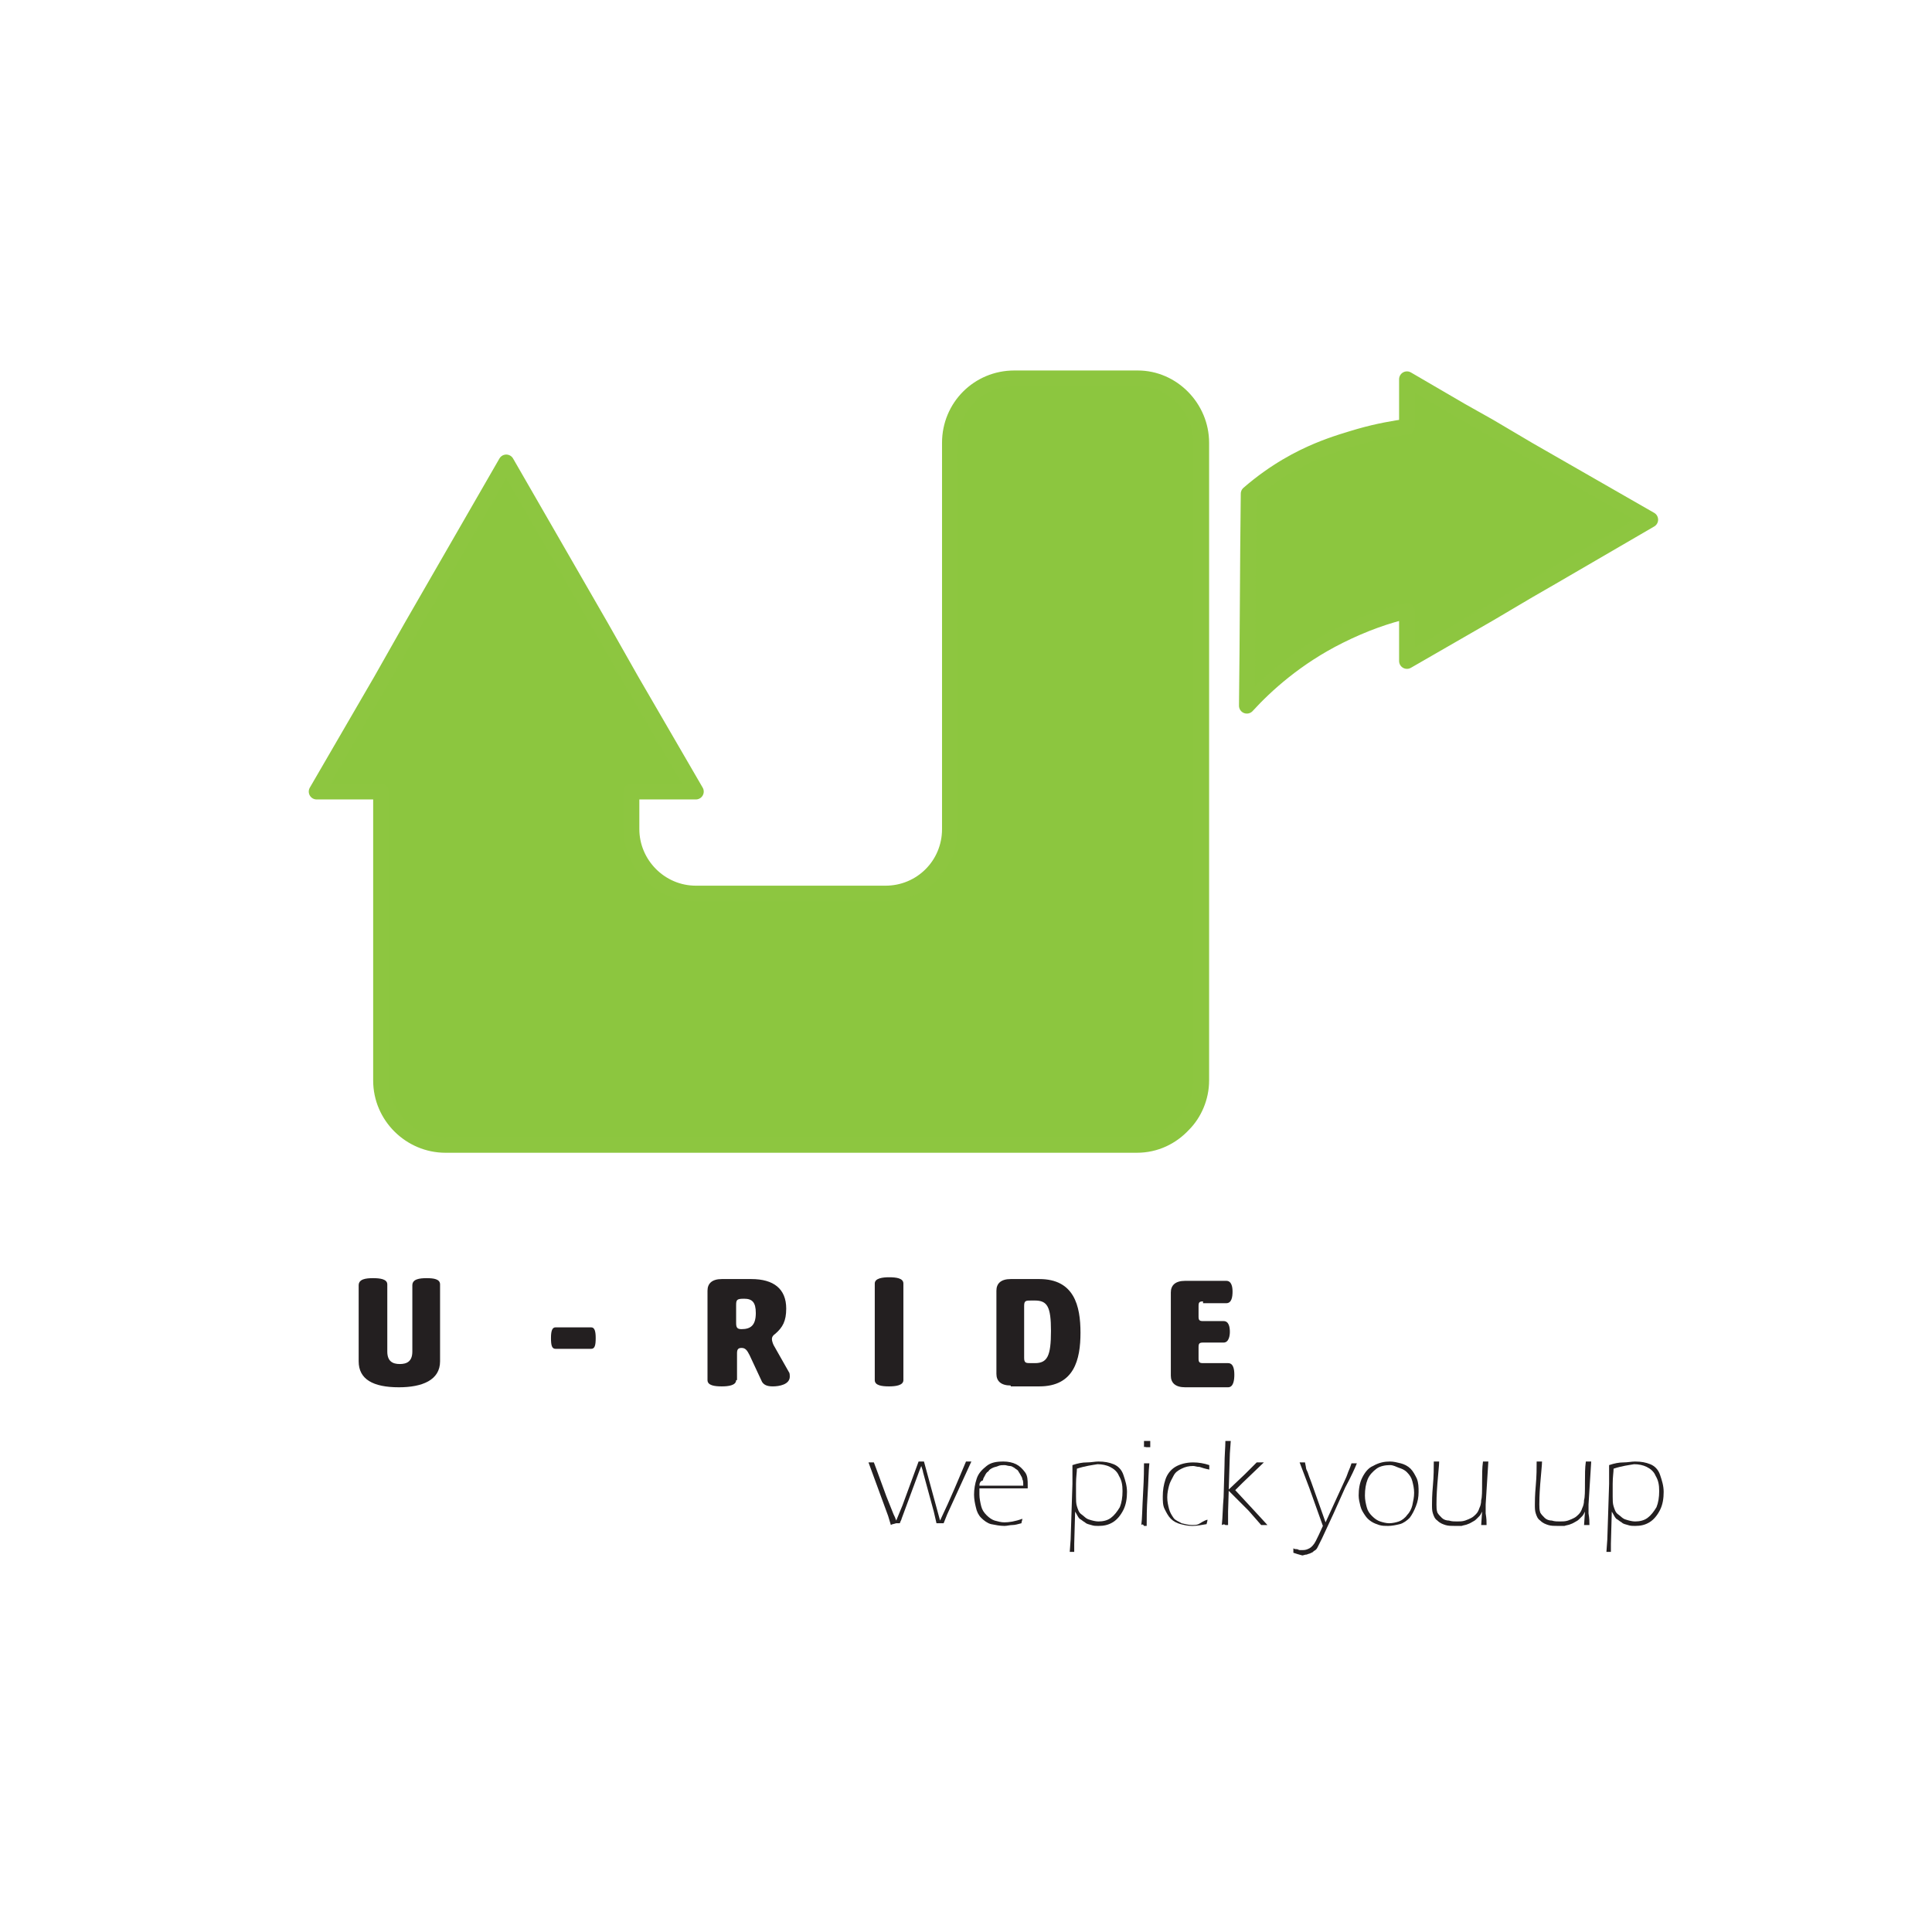 <?xml version="1.0" encoding="utf-8"?>
<!-- Generator: Adobe Illustrator 24.1.1, SVG Export Plug-In . SVG Version: 6.00 Build 0)  -->
<svg version="1.1" id="Layer_1" xmlns="http://www.w3.org/2000/svg" xmlns:xlink="http://www.w3.org/1999/xlink" x="0px" y="0px"
	 viewBox="0 0 216 216" style="enable-background:new 0 0 216 216;" xml:space="preserve">
<style type="text/css">
	.st0{fill:none;}
	.st1{fill:#8DC73F;}
	.st2{fill:#231F20;}
	.st3{enable-background:new    ;}
	.st4{fill:#8CC63F;stroke:#8DC640;stroke-width:1.759;stroke-linecap:round;stroke-linejoin:round;stroke-miterlimit:10;}
	.st5{fill:#FAAF40;stroke:#231F20;stroke-width:1.759;stroke-linecap:round;stroke-linejoin:round;stroke-miterlimit:10;}
</style>
<rect x="-242.1" y="-40.4" class="st0" width="216" height="216"/>
<path class="st1" d="M-107.1,4.1v76c0,4.1-3.4,7.7-7.7,7.7h-82.6c-4.1,0-7.7-3.4-7.7-7.7V45.8h-7.5l7.5-13.3l3.8-6.4L-190,6.4
	l11.3,19.7l3.8,6.4l7.7,13.3h-7.7v4.5c0,4.1,3.4,7.7,7.7,7.7h22.5c4.3,0,7.7-3.4,7.7-7.7V4.1c0-4.3,3.4-7.7,7.7-7.7h14.6
	C-110.6-3.4-107.1,0-107.1,4.1z"/>
<path class="st1" d="M-55.6,13.3l-11.8,6.8l0,0l-2.8,1.5l-4.7,2.6l-9.8,5.6v-6c-7.3,1.7-13.9,5.6-19.1,11.3c0-8.4,0-16.9,0.2-25.2
	c2.4-2.1,5.3-3.8,8.3-5.1c1.7-0.8,3.2-1.1,4.9-1.7c1.9-0.6,3.8-0.9,5.6-1.1l0,0v-5.6l6.4,3.8l3.4,1.9l4.7,2.8L-55.6,13.3z"/>
<path class="st2" d="M-194.4,104.2c0-0.8,0.9-0.8,1.7-0.8c0.8,0,1.7,0.2,1.7,0.8v9.2c0,2.3-2.3,3.2-4.9,3.2c-3,0-4.9-0.9-4.9-3.2v-9
	c0-0.8,0.9-0.8,1.7-0.8s1.7,0.2,1.7,0.8v8.1c0,1.1,0.6,1.5,1.5,1.5c0.9,0,1.5-0.2,1.5-1.5V104.2L-194.4,104.2z"/>
<path class="st2" d="M-184.7,112.2c-0.4,0-0.6-0.4-0.6-1.3c0-0.8,0.2-1.3,0.6-1.3h4.3c0.4,0,0.6,0.6,0.6,1.3c0,0.8-0.2,1.3-0.6,1.3
	H-184.7z"/>
<g class="st3">
	<path class="st2" d="M-169.7,115.9c0,0.6-0.9,0.8-1.7,0.8c-0.8,0-1.7-0.2-1.7-0.8v-10.7c0-0.9,0.6-1.5,1.7-1.5h3.6
		c2.6,0,4.1,1.1,4.1,3.4c0,1.5-0.4,2.3-1.3,3c-0.4,0.2-0.4,0.4-0.4,0.8c0,0.2,0.2,0.6,0.2,0.8l1.7,3.2c0,0.2,0.2,0.4,0.2,0.6
		c0,0.9-1.3,1.1-2.1,1.1c-0.8,0-1.1-0.2-1.3-0.6l-1.5-3.2c-0.4-0.8-0.6-0.9-0.9-0.9c-0.4,0-0.6,0.2-0.6,0.6L-169.7,115.9
		L-169.7,115.9z M-169.7,109.2c0,0.6,0.2,0.8,0.8,0.8c1.1,0,1.7-0.4,1.7-1.9c0-1.3-0.4-1.7-1.5-1.7c-0.9,0-0.9,0.2-0.9,0.8
		L-169.7,109.2L-169.7,109.2z"/>
	<path class="st2" d="M-149.8,115.9c0,0.6-0.9,0.8-1.7,0.8s-1.7-0.2-1.7-0.8v-11.4c0-0.6,0.9-0.8,1.7-0.8c0.8,0,1.7,0.2,1.7,0.8
		V115.9z"/>
	<path class="st2" d="M-137.1,116.7c-1.1,0-1.7-0.6-1.7-1.5v-10c0-0.9,0.6-1.5,1.7-1.5h3.4c4.1,0,4.9,3.2,4.9,6.4s-0.8,6.4-4.9,6.4
		h-3.4V116.7z M-134.1,106.6h-0.4c-0.8,0-0.8,0-0.8,0.8v6.2c0,0.6,0.2,0.8,0.8,0.8h0.4c1.5,0,1.9-0.9,1.9-3.8
		C-132.2,107.3-132.6,106.6-134.1,106.6z"/>
	<path class="st2" d="M-114,106.6c-0.4,0-0.6,0.2-0.6,0.6v1.3c0,0.4,0,0.6,0.6,0.6h2.4c0.6,0,0.8,0.8,0.8,1.3c0,0.4-0.2,1.3-0.8,1.3
		h-2.4c-0.4,0-0.6,0-0.6,0.6v1.3c0,0.4,0,0.6,0.6,0.6h3c0.6,0,0.8,0.8,0.8,1.3c0,0.6-0.2,1.5-0.8,1.5h-5.1c-1.1,0-1.7-0.6-1.7-1.5
		v-10c0-0.9,0.6-1.5,1.7-1.5h4.9c0.6,0,0.8,0.8,0.8,1.3c0,0.6-0.2,1.3-0.8,1.3L-114,106.6L-114,106.6z"/>
</g>
<g>
	<path d="M-166.1,134.9l-0.4-1.1l-2.6-7.1c0.4,0,0.6,0,0.8,0c0.2,0,0.4,0,0.8,0l0.8,2.3l1.7,4.9l2.6-7.1c0.4,0,0.6,0,0.8,0
		s0.6,0,0.8,0l1.9,7.1l2.3-5.4l0.6-1.7c0.4,0,0.6,0,0.8,0h0.8l-2.8,6.2l-0.9,2.1c-0.2,0-0.6,0-0.8,0s-0.6,0-0.8,0l-1.5-5.8
		c-0.2-0.4-0.2-0.8-0.4-1.1l-0.2,0.4c0,0.2-0.2,0.4-0.4,0.9l-1.7,4.7c0,0.2-0.2,0.6-0.4,0.8c-0.2,0-0.6,0-0.8,0
		C-165.6,134.9-165.9,134.9-166.1,134.9z"/>
	<path d="M-147.3,133.6c0,0.4-0.2,0.8-0.2,1.1c-0.6,0.2-0.9,0.2-1.3,0.2c-0.4,0-0.8,0-1.1,0c-0.8,0-1.3,0-1.9-0.2
		c-0.6-0.2-0.9-0.4-1.3-0.9c-0.4-0.4-0.8-0.9-0.8-1.5s-0.2-1.1-0.2-1.7c0-0.8,0.2-1.5,0.6-2.3c0.4-0.8,0.8-1.3,1.5-1.7
		c0.6-0.4,1.5-0.6,2.4-0.6c0.6,0,0.9,0,1.5,0.2c0.4,0.2,0.8,0.4,1.1,0.8c0.4,0.4,0.6,0.8,0.8,1.1c0.2,0.4,0.2,0.9,0.2,1.5
		c0,0.2,0,0.4,0,0.6h-6.4c0,0.4,0,0.6,0,0.8c0,0.6,0.2,1.1,0.4,1.7c0.2,0.6,0.6,0.9,1.1,1.1c0.6,0.2,0.9,0.4,1.7,0.4
		C-149.2,134.2-148.5,134-147.3,133.6z M-153,129.7h4.9c0-0.4,0-0.6,0-0.8s-0.2-0.4-0.2-0.6c-0.2-0.2-0.2-0.4-0.4-0.6
		c-0.2-0.2-0.4-0.2-0.6-0.4c-0.2,0-0.6-0.2-0.8-0.2c-0.4,0-0.6,0-0.9,0.2c-0.4,0-0.6,0.2-0.8,0.4c-0.2,0.2-0.4,0.4-0.6,0.6
		c-0.2,0.2-0.2,0.4-0.4,0.6C-152.8,129.1-152.8,129.5-153,129.7z"/>
	<path d="M-141.2,138.7c0.2-1.5,0.2-3.4,0.4-5.8c0.2-2.4,0.2-4.5,0.2-6c0.9-0.2,1.7-0.4,2.3-0.4c0.6,0,1.1-0.2,1.7-0.2
		c0.9,0,1.7,0.2,2.3,0.4c0.6,0.2,1.1,0.8,1.5,1.5c0.4,0.8,0.6,1.5,0.6,2.3c0,0.6,0,1.1-0.2,1.7c-0.2,0.6-0.4,1.1-0.8,1.5
		c-0.4,0.4-0.8,0.8-1.3,0.9c-0.6,0.2-0.9,0.4-1.7,0.4c-0.4,0-0.8,0-0.9-0.2c-0.4,0-0.6-0.2-0.9-0.4c-0.2-0.2-0.4-0.4-0.6-0.4
		c-0.2-0.2-0.4-0.4-0.6-0.8l-0.2,3.2c0,0.6,0,0.9,0,1.1v0.8c-0.2,0-0.6,0-0.8,0C-140.6,138.7-141,138.7-141.2,138.7z M-139.3,127.8
		v0.6v0.9c0,0.4,0,0.8,0,1.1c0,0.4,0,0.6,0,0.6c0,0.4,0,0.8,0.2,1.1c0,0.4,0.2,0.8,0.6,0.9c0.2,0.4,0.6,0.6,0.9,0.8
		c0.4,0.2,0.8,0.2,1.1,0.2c0.6,0,0.9-0.2,1.3-0.4c0.4-0.4,0.8-0.8,0.9-1.3c0.2-0.6,0.4-1.1,0.4-1.9c0-0.8-0.2-1.3-0.4-1.7
		s-0.6-0.8-0.9-1.1c-0.4-0.2-0.9-0.4-1.5-0.4C-137.6,127.4-138.5,127.6-139.3,127.8z"/>
	<path d="M-131,134.9l0.2-2.1l0.2-3.6v-2.8h0.8h0.8c0,0.9-0.2,1.7-0.2,2.6s0,1.9-0.2,3s0,2.1,0,2.6c-0.4,0-0.6,0-0.8,0
		C-130.4,134.9-130.6,134.9-131,134.9z M-130.6,124.8c0-0.6,0-0.9,0-1.1c0.4,0,0.6,0,0.8,0c0.4,0,0.6,0,0.8,0c0,0.2,0,0.6,0,1.1
		c-0.4,0-0.6,0-0.8,0C-130,124.8-130.3,124.8-130.6,124.8z"/>
	<path d="M-121.1,133.6c0,0,0,0.2,0,0.6c0,0.2,0,0.6-0.2,0.8c-0.4,0-0.8,0.2-1.1,0.2c-0.4,0-0.8,0-0.9,0c-0.6,0-1.1,0-1.7-0.2
		s-0.9-0.4-1.3-0.8c-0.4-0.4-0.6-0.8-0.8-1.3c-0.2-0.6-0.2-1.1-0.2-1.7c0-0.8,0.2-1.5,0.4-2.3c0.4-0.8,0.8-1.3,1.3-1.7
		s1.5-0.6,2.4-0.6c0.8,0,1.5,0.2,2.3,0.4c0,0.4,0,0.9,0,1.1c-0.6-0.2-0.9-0.2-1.3-0.4c-0.4,0-0.6,0-0.9,0c-0.6,0-0.9,0-1.3,0.2
		s-0.8,0.4-0.9,0.8c-0.2,0.4-0.4,0.8-0.6,1.1c-0.2,0.4-0.2,0.9-0.2,1.3c0,0.6,0.2,1.1,0.4,1.7c0.2,0.6,0.6,0.8,0.9,1.1
		c0.6,0.2,0.9,0.4,1.7,0.4C-122.6,134.2-121.8,134-121.1,133.6z"/>
	<path d="M-119.2,134.9l0.2-2.3l0.2-4.3v-3.6c0-0.6,0-0.9,0-1.1h0.8c0.2,0,0.4,0,0.8,0c0,0.9-0.2,2.6-0.2,5.1
		c-0.2,2.6-0.2,4.5-0.2,6.2c-0.4,0-0.6,0-0.8,0C-118.6,134.9-119,134.9-119.2,134.9z M-117.5,130.2l1.7-1.9c0.6-0.6,1.1-1.3,1.7-1.9
		c0.4,0,0.6,0,0.8,0s0.6,0,0.9,0l-3.6,3.8c0.8,0.9,1.9,2.4,3.9,4.7c-0.4,0-0.6,0-0.8,0s-0.6,0-0.9,0l-1.1-1.7
		c-0.2-0.2-0.4-0.4-0.8-0.9l-1.3-1.5L-117.5,130.2z"/>
	<path d="M-108.3,138.7c0-0.4,0-0.9-0.2-1.1c0.2,0.2,0.6,0.2,0.8,0.2s0.4,0,0.6,0s0.4,0,0.6-0.2c0.2-0.2,0.4-0.2,0.6-0.4
		c0.2-0.2,0.2-0.4,0.4-0.6c0.2-0.2,0.4-0.6,0.4-0.8c0.2-0.4,0.4-0.6,0.4-0.9l-1.7-5.1l-1.3-3.6c0.4,0,0.8,0,0.8,0c0.2,0,0.4,0,0.8,0
		c0,0.4,0.2,0.8,0.2,0.9s0.2,0.6,0.4,1.3l1.3,3.8c0.2,0.4,0.2,0.9,0.4,1.3l0.9-2.3l1.7-3.9c0-0.2,0.2-0.2,0.2-0.4s0.2-0.4,0.2-0.6
		c0.4,0,0.6,0,0.8,0s0.4,0,0.8,0c-0.2,0.6-0.8,1.7-1.5,3.4l-3,6.8c-0.2,0.4-0.4,0.8-0.6,1.1c-0.2,0.2-0.4,0.4-0.4,0.6
		c-0.2,0.2-0.2,0.2-0.4,0.4s-0.4,0.2-0.8,0.2c-0.2,0-0.6,0-0.8,0C-107.4,138.8-107.9,138.8-108.3,138.7z"/>
	<path d="M-94.6,126.5c0.6,0,1.1,0,1.7,0.2c0.6,0.2,0.9,0.4,1.3,0.8c0.4,0.4,0.8,0.8,0.9,1.3c0.2,0.6,0.4,1.1,0.4,1.7
		c0,0.6-0.2,1.3-0.4,1.9c-0.2,0.6-0.6,1.1-0.9,1.5c-0.4,0.4-0.9,0.8-1.3,0.9c-0.6,0.2-1.1,0.4-1.7,0.4c-0.6,0-1.1,0-1.7-0.2
		c-0.6-0.2-0.9-0.4-1.3-0.8c-0.4-0.4-0.8-0.8-0.9-1.3c-0.2-0.6-0.4-1.1-0.4-1.7c0-0.9,0.2-1.7,0.6-2.4c0.4-0.8,0.9-1.3,1.7-1.7
		C-96.1,126.6-95.3,126.5-94.6,126.5z M-94.6,127.4c-0.6,0-1.1,0.2-1.5,0.4c-0.6,0.2-0.8,0.8-1.1,1.3c-0.2,0.6-0.4,1.1-0.4,1.9
		c0,0.6,0,1.1,0.2,1.5s0.6,0.8,0.9,1.1c0.4,0.4,0.9,0.4,1.5,0.4c0.4,0,0.8,0,1.1-0.2c0.4-0.2,0.8-0.4,0.9-0.8
		c0.2-0.4,0.6-0.8,0.6-1.1c0.2-0.6,0.2-0.9,0.2-1.5s0-0.9-0.2-1.3c-0.2-0.4-0.4-0.8-0.6-0.9s-0.6-0.4-0.9-0.6
		C-93.8,127.4-94.2,127.4-94.6,127.4z"/>
	<path d="M-80.9,134.9c-0.2,0-0.6,0-0.8,0s-0.4,0-0.8,0v-1.5c-0.2,0.2-0.2,0.4-0.4,0.6c-0.2,0.2-0.2,0.2-0.4,0.4s-0.4,0.2-0.4,0.4
		c-0.2,0-0.4,0.2-0.6,0.2s-0.4,0.2-0.8,0.2c-0.2,0-0.6,0-0.9,0c-0.8,0-1.3-0.2-1.7-0.4c-0.6-0.2-0.8-0.6-1.1-0.9
		c-0.2-0.4-0.4-0.9-0.4-1.5c0-0.2,0-0.2,0-0.6c0-0.2,0-0.6,0-0.9l0.2-2.8V127c0-0.2,0-0.4,0-0.8h0.8c0.2,0,0.4,0,0.8,0
		c0,0.9-0.2,2.1-0.2,3.2s-0.2,1.9-0.2,2.3c0,0.6,0,0.9,0.2,1.1c0.2,0.4,0.4,0.6,0.8,0.8c0.4,0.2,0.8,0.2,1.3,0.2
		c0.4,0,0.8,0,1.1-0.2c0.4-0.2,0.6-0.4,0.8-0.6c0.2-0.2,0.4-0.6,0.6-0.9c0.2-0.2,0.2-0.6,0.2-1.1c0-0.4,0-0.9,0.2-1.7
		c0-0.9,0-2.1,0-3h0.8c0.2,0,0.4,0,0.8,0c0,0.9-0.2,2.4-0.2,4.5C-80.9,132.3-80.9,133.4-80.9,134.9z"/>
	<path d="M-66.6,134.9c-0.2,0-0.6,0-0.8,0s-0.4,0-0.8,0v-1.5c-0.2,0.2-0.2,0.4-0.4,0.6c-0.2,0.2-0.2,0.2-0.4,0.4s-0.4,0.2-0.4,0.4
		c-0.2,0-0.4,0.2-0.6,0.2s-0.4,0.2-0.8,0.2c-0.2,0-0.6,0-0.9,0c-0.8,0-1.3-0.2-1.7-0.4c-0.6-0.2-0.8-0.6-1.1-0.9
		c-0.2-0.4-0.4-0.9-0.4-1.5c0-0.2,0-0.2,0-0.6c0-0.2,0-0.6,0-0.9l0.2-2.8V127c0-0.2,0-0.4,0-0.8h0.8c0.2,0,0.4,0,0.8,0
		c0,0.9-0.2,2.1-0.2,3.2s-0.2,1.9-0.2,2.3c0,0.6,0,0.9,0.2,1.1c0.2,0.4,0.4,0.6,0.8,0.8c0.4,0.2,0.8,0.2,1.3,0.2
		c0.4,0,0.8,0,1.1-0.2c0.4-0.2,0.6-0.4,0.8-0.6c0.2-0.2,0.4-0.6,0.6-0.9c0.2-0.2,0.2-0.6,0.2-1.1c0-0.4,0-0.9,0.2-1.7
		c0-0.9,0-2.1,0-3h0.8c0.2,0,0.4,0,0.8,0c0,0.9-0.2,2.4-0.2,4.5C-66.6,132.3-66.6,133.4-66.6,134.9z"/>
	<path d="M-64.6,138.7c0.2-1.5,0.2-3.4,0.4-5.8c0.2-2.4,0.2-4.5,0.2-6c0.9-0.2,1.7-0.4,2.3-0.4s1.1-0.2,1.7-0.2
		c0.9,0,1.7,0.2,2.3,0.4s1.1,0.8,1.5,1.5c0.4,0.8,0.6,1.5,0.6,2.3c0,0.6,0,1.1-0.2,1.7c-0.2,0.6-0.4,1.1-0.8,1.5
		c-0.4,0.4-0.8,0.8-1.3,0.9c-0.6,0.2-0.9,0.4-1.7,0.4c-0.4,0-0.8,0-0.9-0.2c-0.4,0-0.6-0.2-0.9-0.4c-0.2-0.2-0.4-0.4-0.6-0.4
		c-0.2-0.2-0.4-0.4-0.6-0.8l-0.4,3.4c0,0.6,0,0.9,0,1.1v0.8c-0.2,0-0.6,0-0.8,0C-64,138.7-64.2,138.7-64.6,138.7z M-62.7,127.8v0.6
		v0.9c0,0.4,0,0.8,0,1.1c0,0.4,0,0.6,0,0.6c0,0.4,0,0.8,0.2,1.1c0,0.4,0.2,0.8,0.6,0.9c0.2,0.4,0.6,0.6,0.9,0.8
		c0.4,0.2,0.8,0.2,1.1,0.2c0.6,0,0.9-0.2,1.3-0.4c0.4-0.4,0.8-0.8,0.9-1.3c0.2-0.6,0.4-1.1,0.4-1.9c0-0.8-0.2-1.3-0.4-1.7
		s-0.6-0.8-0.9-1.1c-0.4-0.2-0.9-0.4-1.5-0.4C-61,127.4-61.7,127.6-62.7,127.8z"/>
</g>
<path class="st4" d="M134.3,49.5v71.3c0,1.9-0.8,3.7-2,4.9c-1.3,1.4-3.1,2.3-5.2,2.3H49.8c-3.9,0-7.2-3.2-7.2-7.2V88.5h-7.2
	l7.2-12.4l3.4-6l10.6-18.4l10.6,18.4l3.4,6l7.2,12.4h-7.2v4.2c0,3.9,3.2,7.2,7.2,7.2H99c4,0,7.2-3.2,7.2-7.2V49.5
	c0-4,3.2-7.2,7.2-7.2h13.8C131.1,42.3,134.3,45.6,134.3,49.5z"/>
<path class="st5" d="M159.7,68.1"/>
<path class="st4" d="M184.5,58.1l-11,6.4h0l-2.6,1.5l-4.4,2.6l-9.2,5.3v-5.6c-2.2,0.5-4.8,1.4-7.6,2.8c-4.8,2.4-8.2,5.5-10.3,7.8
	c0.1-7.9,0.1-15.8,0.2-23.7c3-2.6,5.8-4,7.7-4.8c1.9-0.8,3.7-1.3,4.7-1.6c2.1-0.6,3.9-0.9,5.3-1.1l0,0v-5.3l6,3.5l3.2,1.8l4.4,2.6
	L184.5,58.1z"/>
<path class="st5" d="M159.7,68.1"/>
<g>
	<path class="st2" d="M46.1,143.7c0-0.7,0.8-0.8,1.6-0.8c0.8,0,1.5,0.1,1.5,0.7v8.6c0,2.1-2,2.9-4.6,2.9c-2.9,0-4.5-0.9-4.5-2.9
		v-8.5c0-0.7,0.8-0.8,1.6-0.8c0.8,0,1.6,0.1,1.6,0.7v7.5c0,1.1,0.6,1.4,1.4,1.4c0.8,0,1.4-0.3,1.4-1.4V143.7z"/>
	<path class="st2" d="M62.1,150.8c-0.4,0-0.5-0.4-0.5-1.2c0-0.7,0.1-1.2,0.5-1.2h4c0.4,0,0.5,0.5,0.5,1.2c0,0.8-0.1,1.2-0.5,1.2
		H62.1z"/>
	<path class="st2" d="M82.3,154.3c0,0.6-0.9,0.7-1.6,0.7c-0.8,0-1.6-0.1-1.6-0.7v-10c0-0.8,0.5-1.3,1.6-1.3H84
		c2.5,0,3.9,1.1,3.9,3.3c0,1.4-0.4,2.1-1.2,2.8c-0.3,0.2-0.4,0.4-0.4,0.6c0,0.2,0.1,0.5,0.2,0.7l1.7,3c0.1,0.1,0.1,0.4,0.1,0.5
		c0,0.9-1.2,1.1-1.9,1.1c-0.7,0-1-0.2-1.2-0.5l-1.4-3c-0.3-0.6-0.5-0.8-0.9-0.8c-0.4,0-0.5,0.2-0.5,0.6V154.3z M82.3,147.9
		c0,0.5,0.1,0.7,0.6,0.7c1,0,1.6-0.4,1.6-1.8c0-1.2-0.4-1.6-1.3-1.6c-0.8,0-0.9,0.1-0.9,0.7V147.9z"/>
	<path class="st2" d="M101,154.3c0,0.6-0.9,0.7-1.6,0.7c-0.8,0-1.6-0.1-1.6-0.7v-10.8c0-0.6,0.9-0.7,1.6-0.7c0.8,0,1.6,0.1,1.6,0.7
		V154.3z"/>
	<path class="st2" d="M113,154.9c-1.1,0-1.6-0.5-1.6-1.3v-9.3c0-0.8,0.5-1.3,1.6-1.3h3.2c3.9,0,4.6,3,4.6,6c0,3-0.7,6-4.6,6H113z
		 M115.7,145.4h-0.4c-0.6,0-0.8,0-0.8,0.6v5.8c0,0.6,0.2,0.6,0.8,0.6h0.4c1.4,0,1.8-0.8,1.8-3.6
		C117.5,146.1,117.1,145.4,115.7,145.4z"/>
	<path class="st2" d="M134.5,145.5c-0.4,0-0.5,0.1-0.5,0.5v1.2c0,0.4,0.1,0.5,0.5,0.5h2.3c0.6,0,0.7,0.7,0.7,1.2
		c0,0.4-0.1,1.2-0.7,1.2h-2.3c-0.4,0-0.5,0.1-0.5,0.5v1.3c0,0.4,0.1,0.5,0.5,0.5h2.8c0.6,0,0.7,0.7,0.7,1.3c0,0.6-0.1,1.4-0.7,1.4
		h-4.8c-1.1,0-1.6-0.5-1.6-1.3v-9.3c0-0.8,0.5-1.3,1.6-1.3h4.6c0.6,0,0.7,0.7,0.7,1.2c0,0.6-0.1,1.3-0.7,1.3H134.5z"/>
</g>
<g>
	<path class="st2" d="M99.6,170.5l-0.3-1l-2.2-6c0.1,0,0.2,0,0.3,0c0.1,0,0.2,0,0.3,0l0.3,0.8l1.1,3l0.8,2c0.1,0.2,0.2,0.4,0.3,0.7
		l0.7-1.7l1.8-4.9c0.1,0,0.2,0,0.3,0c0.1,0,0.2,0,0.3,0l1.8,6.6c1.2-2.5,2.1-4.7,2.9-6.6c0.1,0,0.2,0,0.3,0s0.2,0,0.3,0l-2.7,5.9
		l-0.4,1c-0.2,0-0.3,0-0.4,0c-0.1,0-0.2,0-0.4,0l-0.3-1.3l-1.2-4.4c0-0.1-0.1-0.4-0.2-0.7l-0.2,0.5l-2,5.4c0,0.1-0.1,0.2-0.2,0.5
		c-0.2,0-0.3,0-0.4,0C99.9,170.4,99.7,170.4,99.6,170.5z"/>
	<path class="st2" d="M114.3,169.8c0,0.2-0.1,0.3-0.1,0.5c-0.4,0.1-0.7,0.2-1,0.2c-0.3,0-0.6,0.1-0.9,0.1c-0.5,0-1-0.1-1.5-0.2
		c-0.4-0.1-0.8-0.4-1.1-0.7c-0.3-0.3-0.5-0.7-0.6-1.2c-0.1-0.4-0.2-0.9-0.2-1.4c0-0.6,0.1-1.2,0.3-1.8s0.6-1,1.1-1.4
		c0.5-0.4,1.1-0.5,1.9-0.5c0.5,0,1,0.1,1.4,0.3c0.4,0.2,0.7,0.5,1,0.9s0.3,0.9,0.3,1.5c0,0.1,0,0.2,0,0.3l-5.4,0c0,0.3,0,0.5,0,0.7
		c0,0.4,0.1,0.9,0.2,1.3c0.1,0.4,0.3,0.7,0.6,1c0.3,0.3,0.6,0.5,0.9,0.6c0.4,0.1,0.7,0.2,1.1,0.2
		C112.8,170.2,113.5,170.1,114.3,169.8z M109.5,166.1l4.9,0c0-0.3,0-0.6-0.1-0.7c0-0.2-0.1-0.3-0.2-0.5s-0.2-0.3-0.3-0.5
		c-0.1-0.1-0.3-0.2-0.4-0.3c-0.2-0.1-0.3-0.2-0.5-0.2c-0.2,0-0.4-0.1-0.6-0.1c-0.2,0-0.5,0-0.7,0.1c-0.2,0.1-0.4,0.1-0.6,0.2
		c-0.2,0.1-0.4,0.2-0.5,0.4c-0.2,0.1-0.3,0.3-0.4,0.5c-0.1,0.2-0.2,0.3-0.2,0.5C109.6,165.6,109.5,165.8,109.5,166.1z"/>
	<path class="st2" d="M119.6,173.5l0.1-1.4l0.2-6.2l0-2.1c0.6-0.2,1.1-0.3,1.6-0.3s0.9-0.1,1.3-0.1c0.7,0,1.2,0.1,1.7,0.3
		s0.9,0.6,1.1,1.2s0.4,1.2,0.4,1.9c0,0.7-0.1,1.4-0.4,2c-0.3,0.6-0.7,1.1-1.2,1.4c-0.5,0.3-1,0.4-1.6,0.4c-0.3,0-0.5,0-0.8-0.1
		c-0.3-0.1-0.5-0.1-0.7-0.3c-0.2-0.1-0.4-0.3-0.6-0.4c-0.2-0.2-0.3-0.5-0.5-0.8l-0.1,3.6v0.2c0,0.2,0,0.4,0,0.7c-0.1,0-0.2,0-0.3,0
		C119.8,173.5,119.7,173.5,119.6,173.5z M120.4,164.2c0,0.4-0.1,0.9-0.1,1.7s0,1.2,0,1.4c0,0.4,0,0.8,0.1,1.1
		c0.1,0.3,0.2,0.7,0.5,0.9s0.5,0.5,0.9,0.6c0.3,0.1,0.7,0.2,1,0.2c0.5,0,1-0.1,1.4-0.4s0.7-0.7,1-1.2c0.2-0.5,0.3-1.1,0.3-1.8
		s-0.1-1.2-0.4-1.7c-0.2-0.5-0.6-0.8-1-1c-0.4-0.2-0.9-0.3-1.4-0.3C122.1,163.8,121.3,163.9,120.4,164.2z"/>
	<path class="st2" d="M127.6,170.5c0.1-0.7,0.1-1.9,0.2-3.6c0.1-1.7,0.1-2.8,0.1-3.3c0.1,0,0.2,0,0.3,0c0.1,0,0.2,0,0.3,0
		c-0.1,0.9-0.1,2.1-0.2,3.6c-0.1,1.5-0.1,2.6-0.1,3.4c-0.1,0-0.2,0-0.3,0C127.8,170.4,127.7,170.4,127.6,170.5z M127.9,161.8l0-0.7
		c0.1,0,0.2,0,0.4,0c0.1,0,0.2,0,0.3,0l0,0.7c-0.1,0-0.2,0-0.4,0S128,161.7,127.9,161.8z"/>
	<path class="st2" d="M135,169.9c0,0.2-0.1,0.4-0.1,0.5c-0.6,0.1-1.1,0.2-1.6,0.2c-0.5,0-0.9-0.1-1.3-0.2c-0.4-0.1-0.8-0.3-1.1-0.6
		c-0.3-0.3-0.5-0.7-0.7-1.1s-0.2-0.9-0.2-1.4c0-0.7,0.1-1.3,0.3-1.9c0.2-0.6,0.6-1.1,1.1-1.4c0.5-0.3,1.2-0.5,2-0.5
		c0.6,0,1.2,0.1,1.8,0.3c0,0.2,0,0.3,0,0.5c-0.5-0.1-0.8-0.2-1.1-0.3c-0.3,0-0.5-0.1-0.7-0.1c-0.5,0-0.9,0.1-1.3,0.3
		s-0.7,0.4-0.9,0.8s-0.4,0.7-0.5,1.1c-0.1,0.4-0.2,0.8-0.2,1.3c0,0.5,0.1,0.9,0.2,1.3s0.3,0.7,0.5,1s0.6,0.4,0.9,0.6
		c0.4,0.1,0.8,0.2,1.2,0.2c0.2,0,0.5,0,0.7-0.1S134.6,170,135,169.9z"/>
	<path class="st2" d="M136.6,170.5c0.1-0.9,0.1-2,0.2-3.1l0.1-3.5c0-1.2,0.1-2.1,0.1-2.8c0.1,0,0.2,0,0.3,0c0.1,0,0.2,0,0.3,0
		l-0.1,1.4l-0.2,6.5l0,1.5c-0.1,0-0.2,0-0.3,0C136.9,170.4,136.8,170.4,136.6,170.5z M137.3,166.6l1.9-1.8l0.6-0.6
		c0.1-0.1,0.2-0.2,0.3-0.3c0.1-0.1,0.2-0.2,0.4-0.4c0.1,0,0.2,0,0.4,0c0.1,0,0.2,0,0.4,0l-2.4,2.3c-0.2,0.2-0.5,0.5-0.8,0.8l2.5,2.7
		l1.1,1.2c-0.1,0-0.2,0-0.3,0c-0.1,0-0.2,0-0.4,0l-1.4-1.6L137.3,166.6z"/>
	<path class="st2" d="M144.6,173.6c0-0.2,0-0.3,0-0.5c0.1,0.1,0.3,0.1,0.4,0.1c0.1,0,0.2,0.1,0.3,0.1s0.3,0,0.4,0
		c0.3,0,0.5-0.1,0.7-0.2c0.2-0.1,0.5-0.4,0.7-0.8c0.2-0.4,0.5-1,0.8-1.7l-1.5-4.2l-1.1-2.9c0.1,0,0.2,0,0.3,0s0.2,0,0.3,0l0.1,0.5
		c0,0.2,0.1,0.4,0.2,0.6c0.1,0.3,0.2,0.6,0.4,1.1l1.6,4.5l2.2-4.8c0.2-0.4,0.3-0.8,0.4-1c0.1-0.2,0.2-0.5,0.3-0.8c0.1,0,0.2,0,0.3,0
		c0.1,0,0.2,0,0.3,0c-0.2,0.5-0.6,1.4-1.3,2.7l-1.3,2.9l-1.3,2.8c-0.2,0.4-0.4,0.8-0.5,1c-0.1,0.2-0.2,0.3-0.4,0.4
		c-0.1,0.1-0.2,0.2-0.3,0.2c-0.1,0.1-0.3,0.1-0.5,0.2c-0.2,0-0.4,0.1-0.5,0.1C145.2,173.8,144.9,173.7,144.6,173.6z"/>
	<path class="st2" d="M155.4,163.4c0.4,0,0.8,0.1,1.2,0.2c0.4,0.1,0.8,0.3,1.1,0.6s0.5,0.7,0.7,1.1c0.2,0.5,0.2,1,0.2,1.5
		c0,0.6-0.1,1.1-0.3,1.6c-0.2,0.5-0.4,0.9-0.7,1.3c-0.3,0.3-0.7,0.6-1.1,0.7c-0.4,0.1-0.9,0.2-1.3,0.2c-0.3,0-0.7,0-1-0.1
		c-0.3-0.1-0.6-0.2-0.9-0.4s-0.5-0.4-0.7-0.7c-0.2-0.3-0.4-0.6-0.5-1c-0.1-0.4-0.2-0.8-0.2-1.2c0-0.7,0.1-1.4,0.4-2
		c0.3-0.6,0.7-1.1,1.2-1.3C154.2,163.5,154.8,163.4,155.4,163.4z M155.4,163.8c-0.5,0-1.1,0.1-1.5,0.4s-0.8,0.7-1,1.2
		c-0.2,0.5-0.3,1.1-0.3,1.8c0,0.5,0.1,0.9,0.2,1.3c0.1,0.4,0.3,0.7,0.6,1c0.3,0.3,0.6,0.5,0.9,0.6c0.3,0.1,0.7,0.2,1,0.2
		c0.4,0,0.8-0.1,1.1-0.2s0.7-0.4,0.9-0.7c0.3-0.3,0.5-0.7,0.6-1.1c0.1-0.5,0.2-0.9,0.2-1.4c0-0.5-0.1-0.9-0.2-1.3s-0.3-0.7-0.6-1
		c-0.3-0.3-0.6-0.4-0.9-0.5S155.8,163.8,155.4,163.8z"/>
	<path class="st2" d="M166.2,170.5c-0.1,0-0.2,0-0.3,0c-0.1,0-0.2,0-0.3,0l0.1-1.5c-0.1,0.2-0.2,0.4-0.3,0.5
		c-0.1,0.1-0.2,0.2-0.3,0.3c-0.1,0.1-0.2,0.2-0.4,0.3c-0.2,0.1-0.3,0.2-0.6,0.3c-0.2,0.1-0.4,0.1-0.7,0.2c-0.2,0-0.5,0-0.7,0
		c-0.4,0-0.8,0-1.1-0.1c-0.3-0.1-0.6-0.2-0.9-0.5c-0.3-0.2-0.4-0.5-0.5-0.8c-0.1-0.3-0.1-0.6-0.1-1c0-0.3,0-1,0.1-2.1s0.1-2,0.1-2.7
		c0.1,0,0.2,0,0.3,0s0.1,0,0.3,0c0,0.4-0.1,1.2-0.2,2.5s-0.1,2-0.1,2.3c0,0.3,0,0.6,0.1,0.9c0.1,0.2,0.3,0.4,0.5,0.6
		s0.5,0.3,0.8,0.3c0.3,0.1,0.6,0.1,0.9,0.1c0.3,0,0.6,0,0.9-0.1s0.5-0.2,0.7-0.3s0.4-0.3,0.5-0.4c0.2-0.2,0.3-0.4,0.4-0.7
		c0.1-0.2,0.2-0.5,0.2-0.9c0.1-0.3,0.1-1,0.1-1.9c0-0.9,0-1.7,0.1-2.4c0.1,0,0.2,0,0.3,0s0.1,0,0.3,0l-0.3,4.8l0,1
		C166.2,169.8,166.2,170.1,166.2,170.5z"/>
	<path class="st2" d="M177.7,170.5c-0.1,0-0.2,0-0.3,0c-0.1,0-0.2,0-0.3,0l0.1-1.5c-0.1,0.2-0.2,0.4-0.3,0.5
		c-0.1,0.1-0.2,0.2-0.3,0.3c-0.1,0.1-0.2,0.2-0.4,0.3c-0.2,0.1-0.3,0.2-0.6,0.3c-0.2,0.1-0.4,0.1-0.7,0.2c-0.2,0-0.5,0-0.7,0
		c-0.4,0-0.8,0-1.1-0.1c-0.3-0.1-0.6-0.2-0.9-0.5c-0.3-0.2-0.4-0.5-0.5-0.8c-0.1-0.3-0.1-0.6-0.1-1c0-0.3,0-1,0.1-2.1s0.1-2,0.1-2.7
		c0.1,0,0.2,0,0.3,0s0.1,0,0.3,0c0,0.4-0.1,1.2-0.2,2.5s-0.1,2-0.1,2.3c0,0.3,0,0.6,0.1,0.9c0.1,0.2,0.3,0.4,0.5,0.6
		s0.5,0.3,0.8,0.3c0.3,0.1,0.6,0.1,0.9,0.1c0.3,0,0.6,0,0.9-0.1s0.5-0.2,0.7-0.3s0.4-0.3,0.5-0.4c0.2-0.2,0.3-0.4,0.4-0.7
		c0.1-0.2,0.2-0.5,0.2-0.9c0.1-0.3,0.1-1,0.1-1.9c0-0.9,0-1.7,0.1-2.4c0.1,0,0.2,0,0.3,0s0.1,0,0.3,0l-0.3,4.8l0,1
		C177.7,169.8,177.7,170.1,177.7,170.5z"/>
	<path class="st2" d="M179.6,173.5l0.1-1.4l0.2-6.2l0-2.1c0.6-0.2,1.1-0.3,1.6-0.3s0.9-0.1,1.3-0.1c0.7,0,1.2,0.1,1.7,0.3
		s0.9,0.6,1.1,1.2s0.4,1.2,0.4,1.9c0,0.7-0.1,1.4-0.4,2c-0.3,0.6-0.7,1.1-1.2,1.4c-0.5,0.3-1,0.4-1.6,0.4c-0.3,0-0.5,0-0.8-0.1
		c-0.3-0.1-0.5-0.1-0.7-0.3c-0.2-0.1-0.4-0.3-0.6-0.4c-0.2-0.2-0.3-0.5-0.5-0.8l-0.1,3.6v0.2c0,0.2,0,0.4,0,0.7c-0.1,0-0.2,0-0.3,0
		C179.8,173.5,179.7,173.5,179.6,173.5z M180.4,164.2c0,0.4-0.1,0.9-0.1,1.7s0,1.2,0,1.4c0,0.4,0,0.8,0.1,1.1
		c0.1,0.3,0.2,0.7,0.5,0.9s0.5,0.5,0.9,0.6c0.3,0.1,0.7,0.2,1,0.2c0.5,0,1-0.1,1.4-0.4s0.7-0.7,1-1.2c0.2-0.5,0.3-1.1,0.3-1.8
		s-0.1-1.2-0.4-1.7c-0.2-0.5-0.6-0.8-1-1c-0.4-0.2-0.9-0.3-1.4-0.3C182.1,163.8,181.3,163.9,180.4,164.2z"/>
</g>
<rect x="-78.8" y="-81.8" class="st0" width="379.9" height="379.9"/>
</svg>
